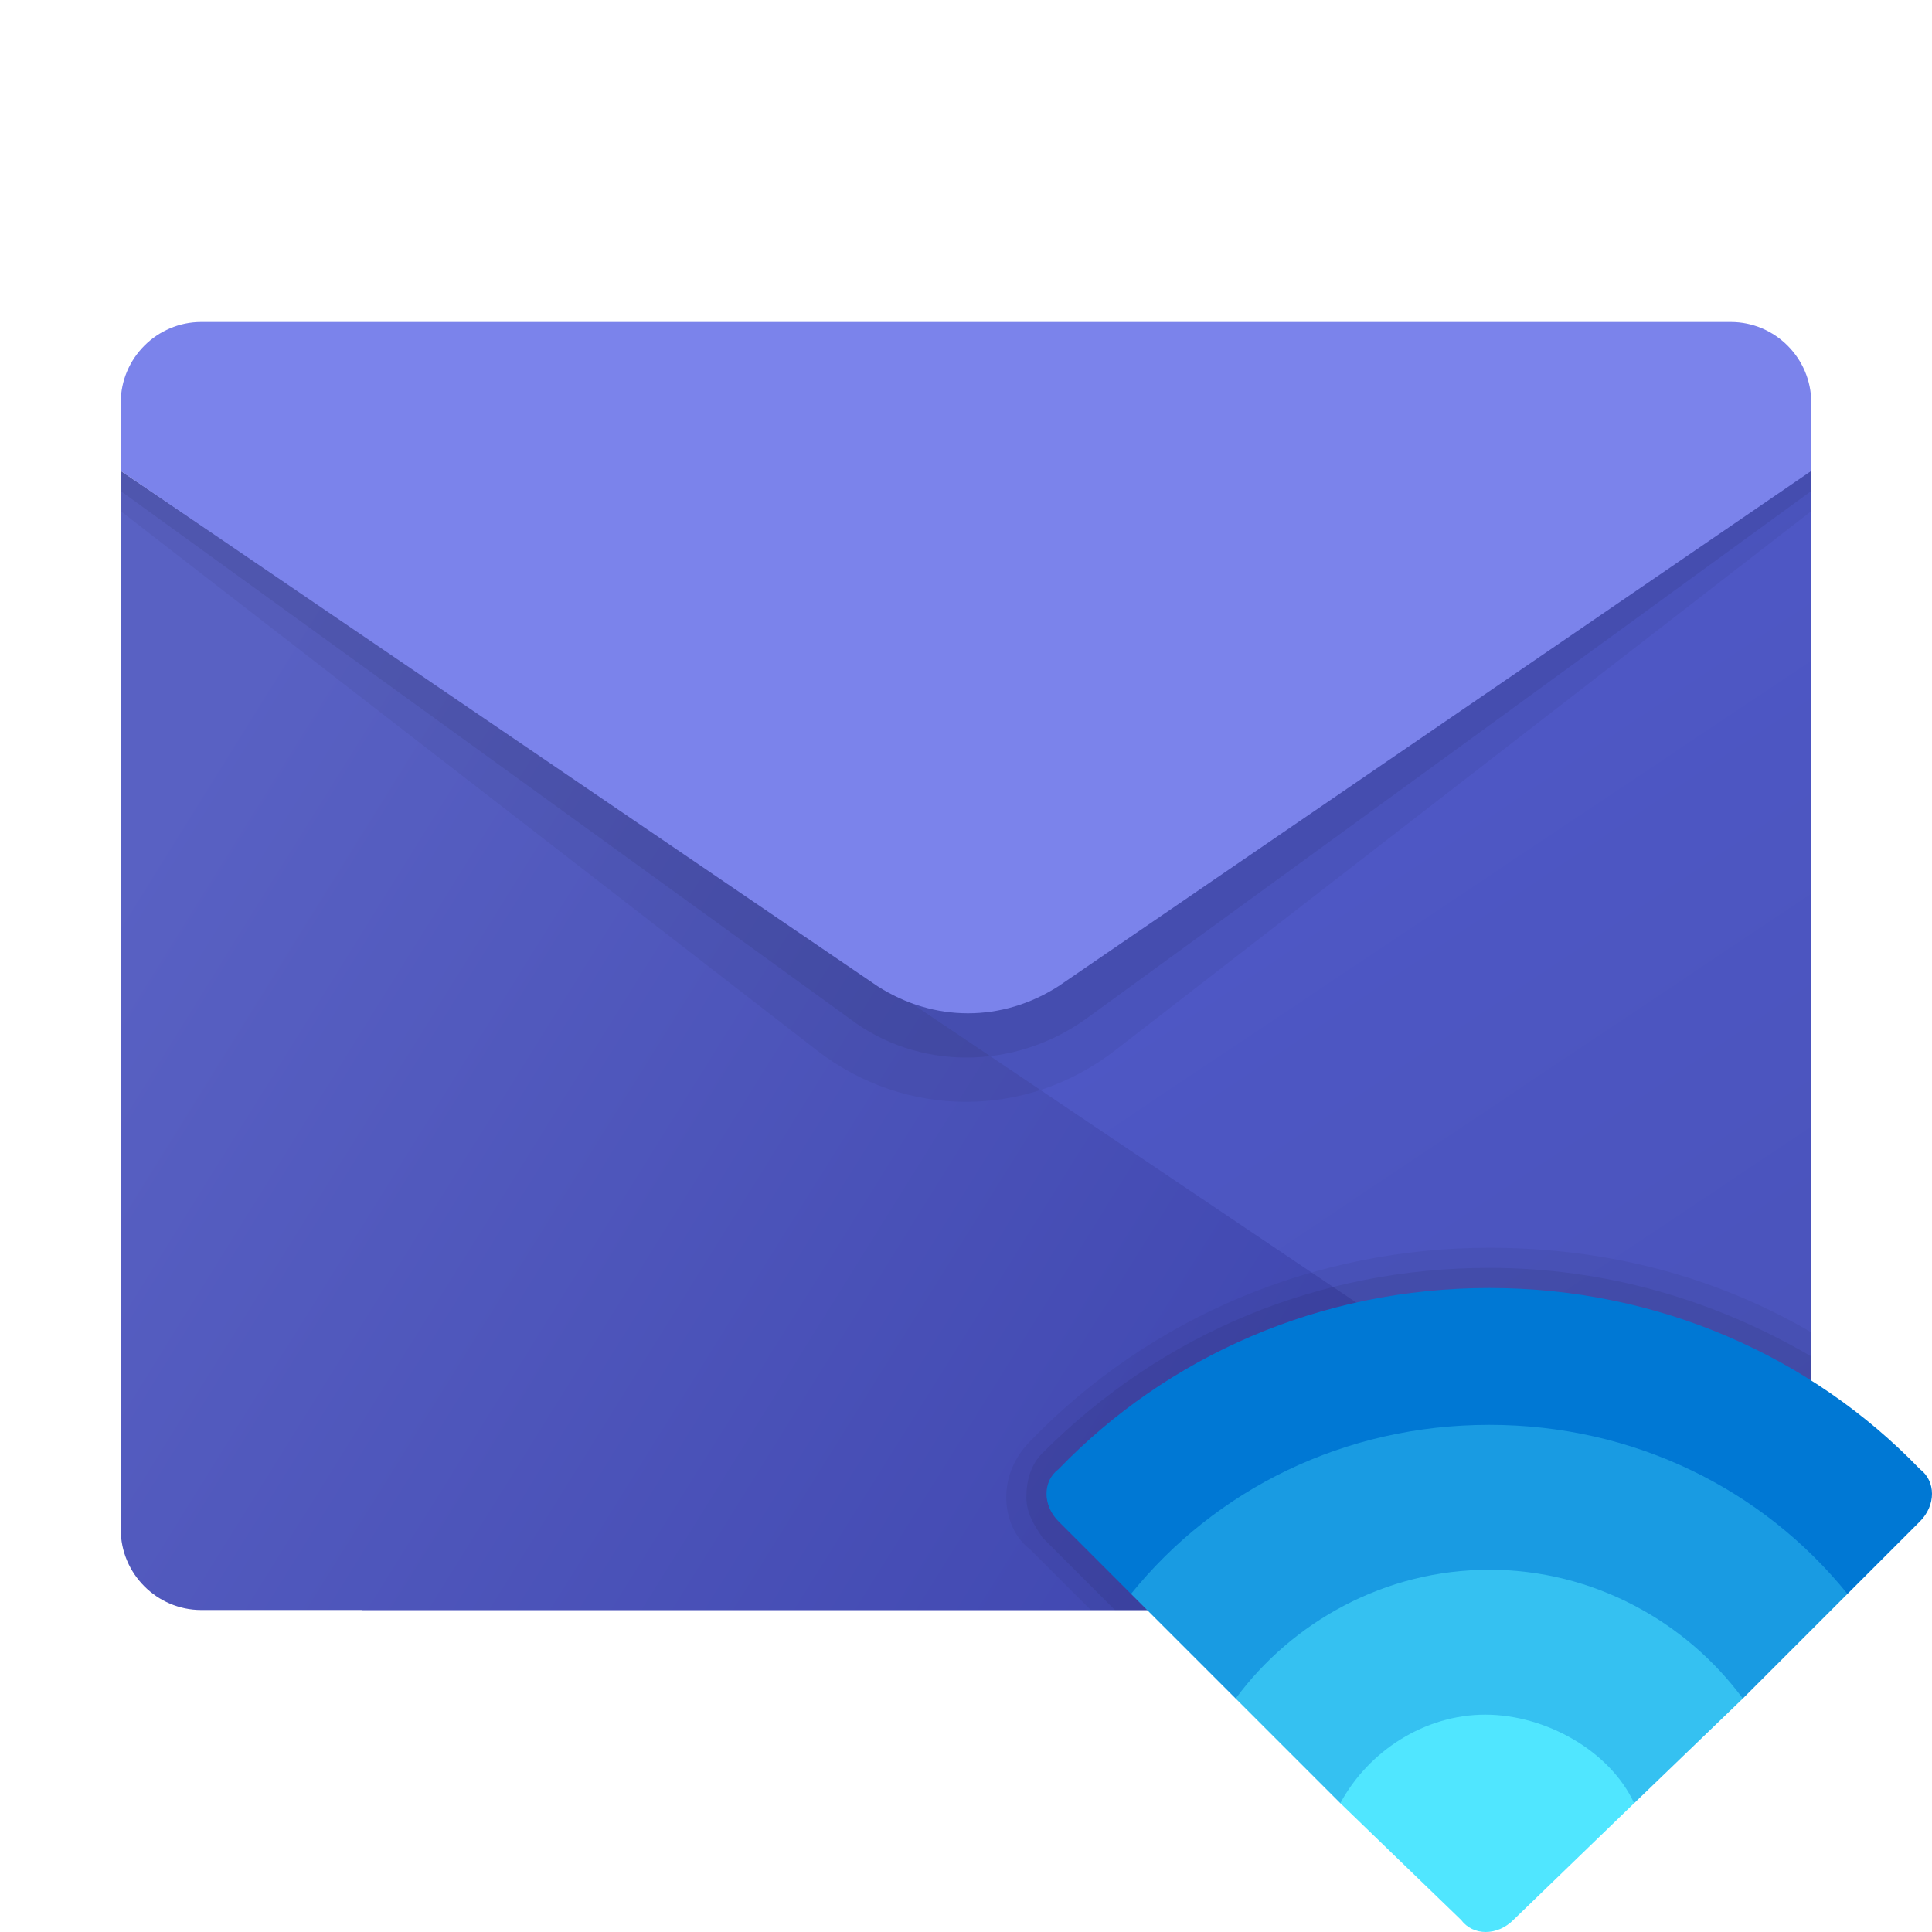 <svg xmlns="http://www.w3.org/2000/svg" id="Layer_1" x="0" y="0" version="1.1" viewBox="0 0 48 48" xml:space="preserve"><linearGradient id="SVGID_1_" x1="21.516" x2="45.592" y1="1049.638" y2="1085.673" gradientTransform="translate(0 -1032)" gradientUnits="userSpaceOnUse"><stop offset="0" stop-color="#5059c9"/><stop offset=".999" stop-color="#4750b3"/></linearGradient><path fill="url(#SVGID_1_)" d="M9,26l36-14.3V38c0,1.1-0.9,2-2,2H9V26z"/><linearGradient id="SVGID_2_" x1="1.408" x2="36.331" y1="1056.41" y2="1078.164" gradientTransform="translate(0 -1032)" gradientUnits="userSpaceOnUse"><stop offset="0" stop-color="#5961c3"/><stop offset="1" stop-color="#3a41ac"/></linearGradient><path fill="url(#SVGID_2_)" d="M3,11.7V38c0,1.1,0.9,2,2,2h38c0.5,0,0.9-0.2,1.3-0.5L3,11.7z"/><path d="M3,11h42v1.7L27.7,26.1c-2.2,1.7-5.2,1.7-7.4,0L3,12.7V11z" opacity=".05"/><path d="M3,10.5h42v1.7L27,25.3c-1.8,1.3-4.2,1.3-5.9,0L3,12.2V10.5z" opacity=".07"/><path fill="#7b83eb" d="M5,8h38c1.1,0,2,0.9,2,2v1.7L26.3,24.5c-1.4,0.9-3.1,0.9-4.5,0L3,11.7V10C3,8.9,3.9,8,5,8z"/><path d="M37,31c-4.3,0-8.4,1.7-11.4,4.8c-0.4,0.4-0.6,0.9-0.6,1.4c0,0.5,0.2,1,0.6,1.3l1.5,1.5H43c1.1,0,2-0.9,2-2	v-4.9C42.6,31.7,39.9,31,37,31z" opacity=".05"/><path d="M37,31.5c-4.2,0-8.1,1.6-11.1,4.6c-0.3,0.3-0.4,0.7-0.4,1.1c0,0.4,0.2,0.7,0.4,1l1.8,1.8l0,0H43	c1.1,0,2-0.9,2-2v-4.3C42.6,32.3,39.9,31.5,37,31.5z" opacity=".07"/><path fill="#0078d4" d="M47.7,37.8l-1.8,1.8L37,37.1l-8.9,2.5l-1.8-1.8c-0.4-0.4-0.4-1,0-1.3C29,33.7,32.8,32,37,32s8,1.7,10.7,4.5	C48.1,36.8,48.1,37.4,47.7,37.8z"/><path fill="#199be2" d="M45.9,39.6l-2.6,2.6L37,41.1l-6.3,1.1l-2.6-2.6c2.1-2.6,5.3-4.2,8.9-4.2S43.8,37,45.9,39.6z"/><path fill="#35c1f1" d="M43.3,42.2l-2.7,2.6h-7.3l-2.6-2.6c1.4-1.9,3.7-3.2,6.3-3.2C39.6,39,41.9,40.3,43.3,42.2z"/><path fill="#50e6ff" d="M40.6,44.8l-3,2.9c-0.4,0.4-1,0.4-1.3,0l-3-2.9c0.7-1.3,2.1-2.2,3.6-2.2S40,43.5,40.6,44.8z"/></svg>